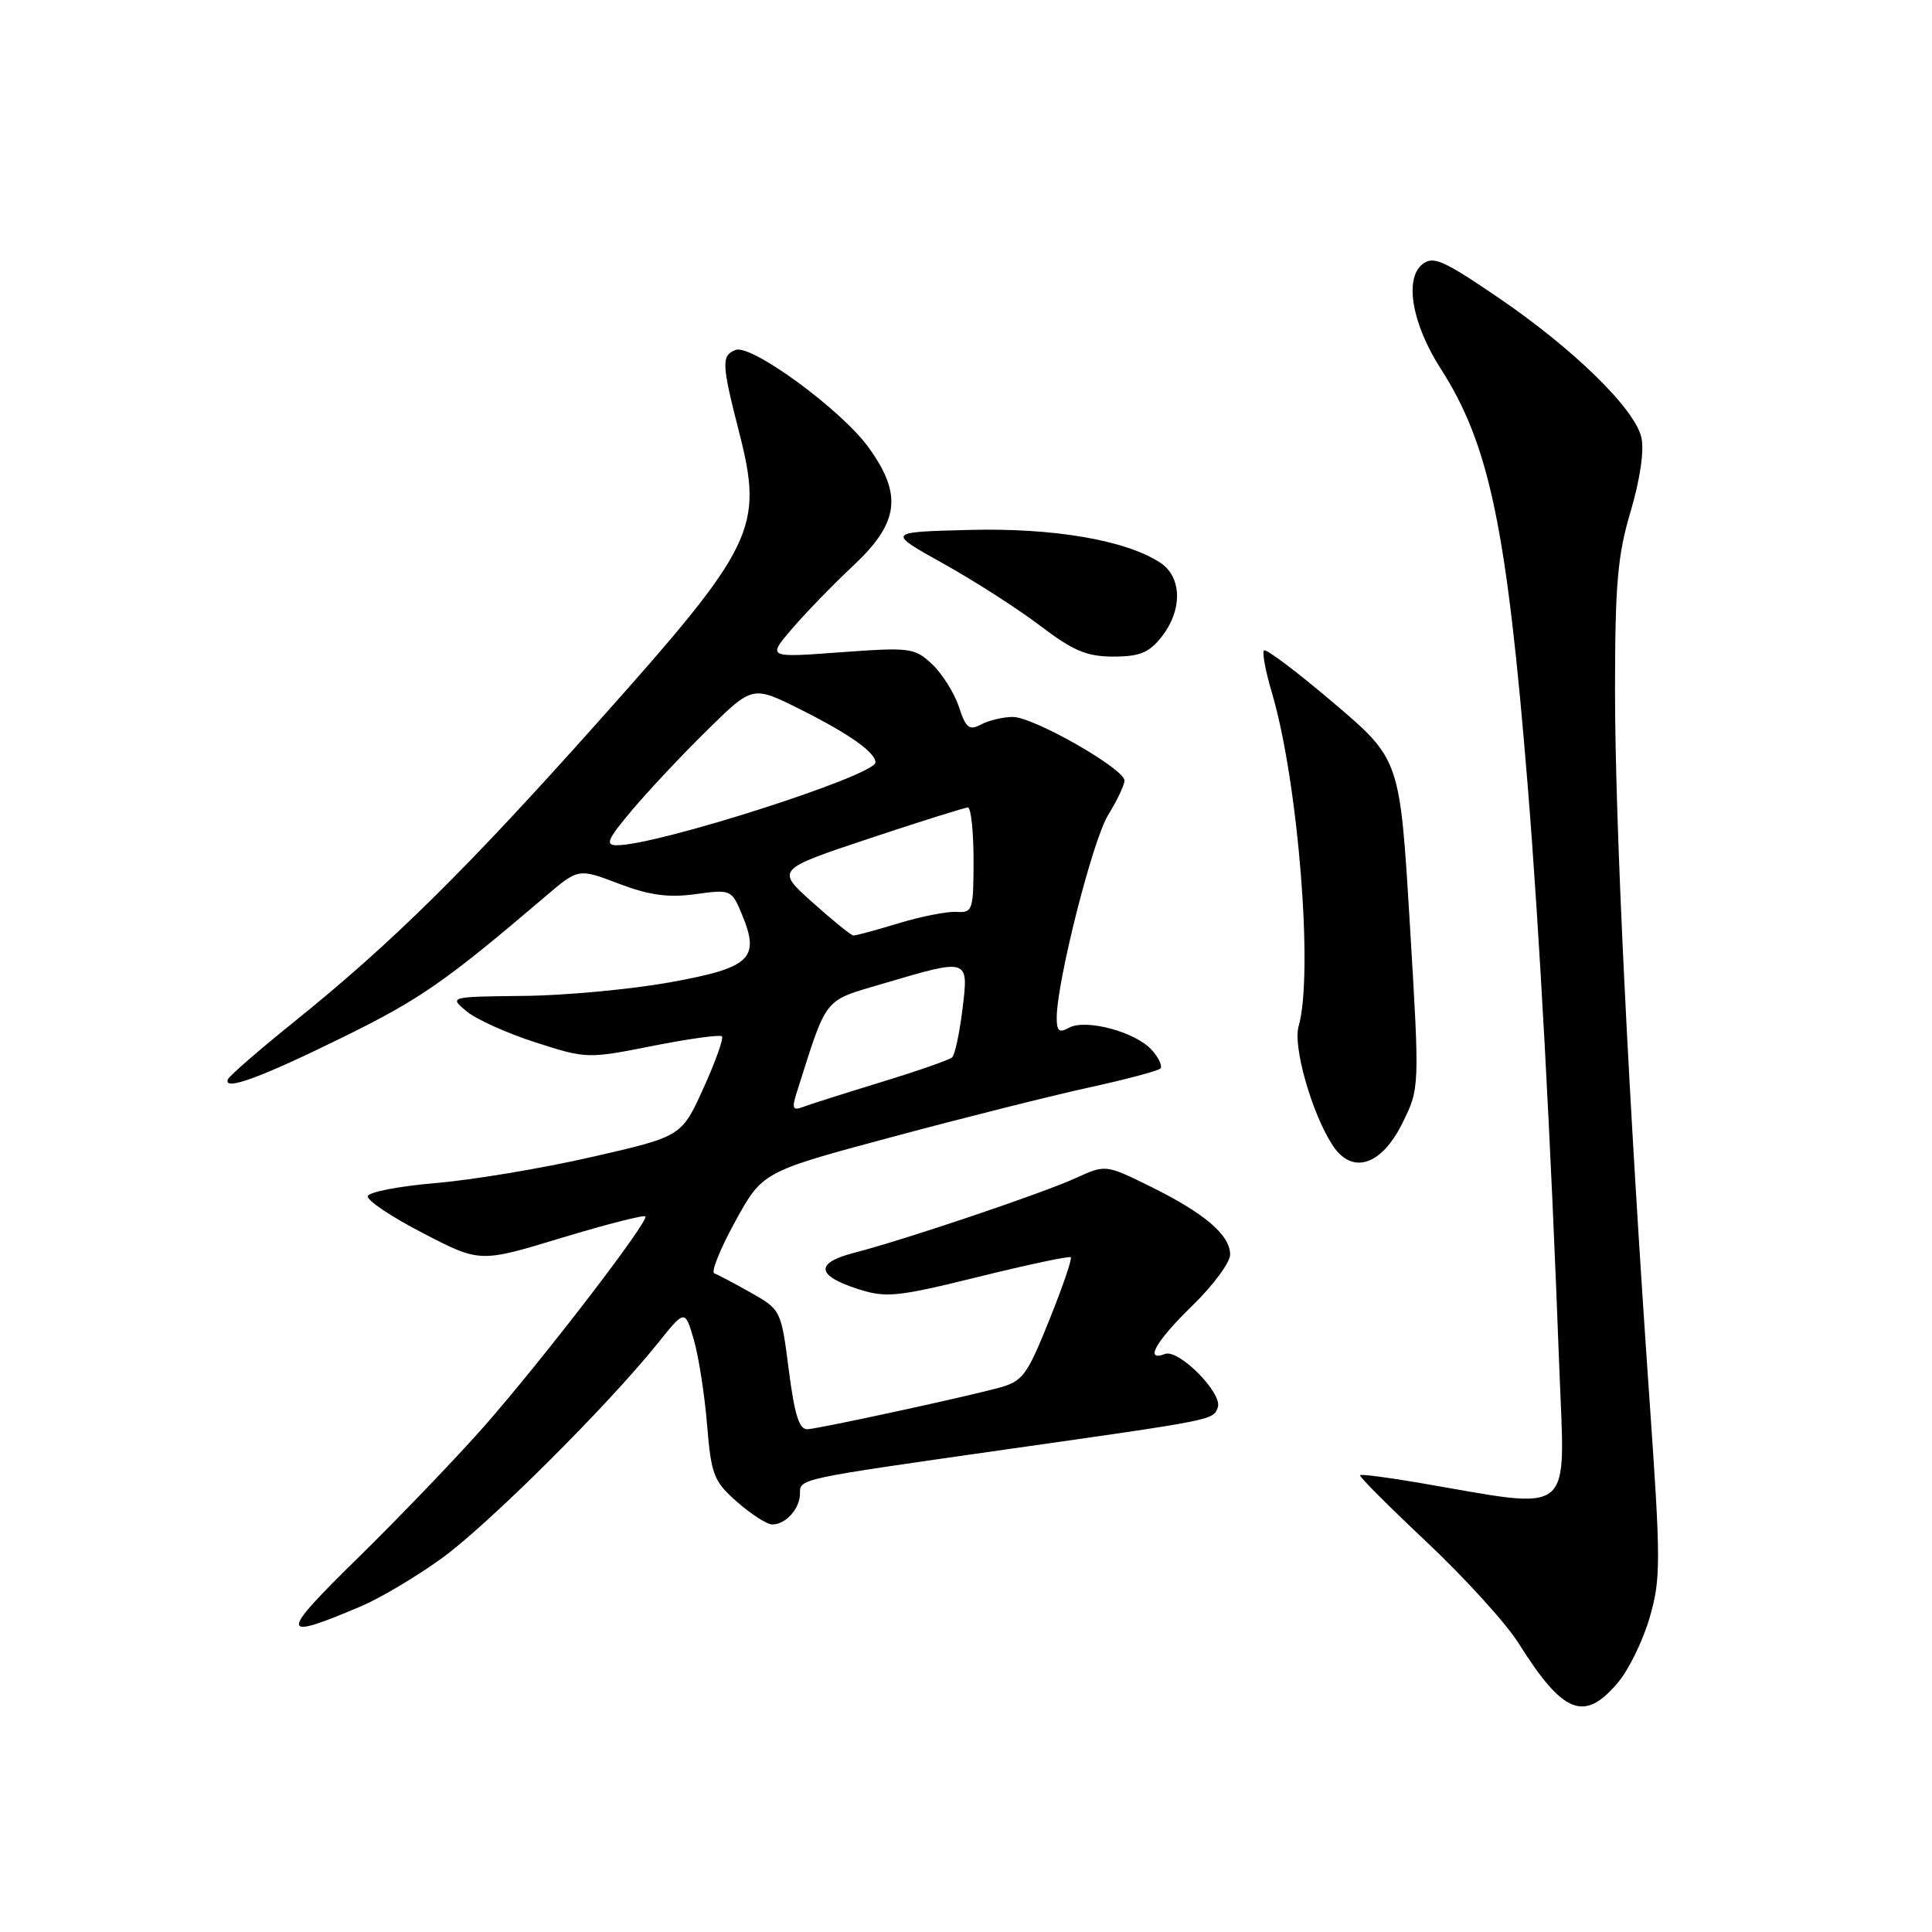 <?xml version="1.0" encoding="UTF-8" standalone="no"?>
<!DOCTYPE svg PUBLIC "-//W3C//DTD SVG 1.1//EN" "http://www.w3.org/Graphics/SVG/1.1/DTD/svg11.dtd" >
<svg xmlns="http://www.w3.org/2000/svg" xmlns:xlink="http://www.w3.org/1999/xlink" version="1.1" viewBox="0 0 256 256">
 <g >
 <path fill="currentColor"
d=" M 214.40 222.93 C 215.82 221.25 217.71 217.38 218.59 214.33 C 220.07 209.24 220.07 206.93 218.58 185.65 C 215.77 145.38 214.00 109.07 214.00 91.61 C 214.00 77.44 214.33 73.60 216.06 67.79 C 217.30 63.62 217.88 59.72 217.50 58.01 C 216.66 54.18 208.50 46.21 198.38 39.33 C 191.14 34.41 189.87 33.87 188.43 35.05 C 186.07 37.02 187.13 42.97 190.90 48.85 C 197.35 58.89 199.66 69.98 202.42 104.00 C 203.98 123.24 205.48 150.80 206.62 181.34 C 207.37 201.31 208.92 200.06 188.00 196.47 C 183.88 195.77 180.37 195.31 180.21 195.47 C 180.05 195.62 184.04 199.62 189.08 204.36 C 194.11 209.10 199.58 215.12 201.22 217.74 C 207.14 227.15 209.93 228.25 214.40 222.93 Z  M 47.93 212.80 C 50.37 211.76 55.10 208.95 58.43 206.56 C 64.54 202.17 80.43 186.37 87.15 178.00 C 90.76 173.50 90.76 173.50 91.93 177.50 C 92.57 179.70 93.36 184.77 93.69 188.77 C 94.24 195.45 94.57 196.29 97.68 199.02 C 99.54 200.66 101.64 202.00 102.33 202.00 C 104.12 202.00 106.00 199.90 106.00 197.91 C 106.00 195.92 105.58 196.01 133.50 192.03 C 161.00 188.12 160.72 188.18 161.36 186.51 C 162.07 184.66 156.20 178.71 154.37 179.41 C 151.58 180.48 153.14 177.73 158.00 173.00 C 160.75 170.32 163.00 167.28 163.00 166.24 C 163.00 163.66 159.64 160.78 152.50 157.25 C 146.50 154.29 146.50 154.29 142.50 156.12 C 138.04 158.15 119.86 164.28 113.19 166.00 C 107.96 167.35 108.14 169.02 113.71 170.81 C 117.41 172.00 118.88 171.85 129.64 169.19 C 136.16 167.58 141.67 166.41 141.88 166.59 C 142.09 166.77 140.80 170.54 139.02 174.95 C 136.02 182.40 135.52 183.05 132.14 183.95 C 127.12 185.28 108.83 189.24 107.02 189.38 C 105.91 189.47 105.29 187.54 104.52 181.53 C 103.51 173.63 103.46 173.53 99.50 171.29 C 97.30 170.05 95.12 168.90 94.65 168.73 C 94.18 168.57 95.43 165.47 97.42 161.85 C 101.04 155.26 101.04 155.26 118.27 150.64 C 127.75 148.09 139.48 145.15 144.34 144.09 C 149.20 143.03 153.43 141.90 153.75 141.59 C 154.06 141.27 153.55 140.16 152.60 139.11 C 150.43 136.71 143.83 134.96 141.63 136.19 C 140.33 136.91 140.01 136.63 140.02 134.80 C 140.08 129.86 144.79 111.31 146.83 108.00 C 148.02 106.08 148.99 104.02 149.00 103.43 C 149.00 101.87 136.95 95.00 134.21 95.00 C 132.92 95.00 131.03 95.45 130.01 95.99 C 128.43 96.84 127.98 96.48 127.05 93.64 C 126.44 91.80 124.85 89.27 123.51 88.01 C 121.19 85.83 120.60 85.76 111.37 86.43 C 101.67 87.15 101.67 87.15 104.94 83.32 C 106.74 81.22 110.41 77.43 113.11 74.91 C 119.15 69.24 119.61 65.52 115.06 59.25 C 111.49 54.31 99.56 45.57 97.48 46.37 C 95.57 47.10 95.61 48.16 97.92 57.21 C 101.21 70.04 100.12 72.27 79.09 95.83 C 61.72 115.29 51.84 125.04 39.00 135.37 C 34.33 139.13 30.36 142.58 30.19 143.03 C 29.60 144.62 34.63 142.76 45.57 137.37 C 55.70 132.38 59.01 130.08 72.27 118.78 C 76.64 115.05 76.64 115.05 82.01 117.10 C 86.06 118.63 88.55 118.97 92.15 118.48 C 96.84 117.83 96.95 117.88 98.31 121.16 C 100.74 127.01 99.47 128.22 88.90 130.14 C 83.73 131.08 75.00 131.90 69.50 131.96 C 59.50 132.07 59.50 132.07 61.82 134.00 C 63.09 135.06 67.20 136.92 70.95 138.12 C 77.69 140.29 77.87 140.30 86.48 138.59 C 91.27 137.64 95.40 137.07 95.66 137.32 C 95.91 137.58 94.81 140.67 93.21 144.19 C 90.31 150.59 90.31 150.59 78.40 153.31 C 71.86 154.81 62.55 156.36 57.73 156.76 C 52.90 157.17 48.85 157.95 48.73 158.50 C 48.60 159.05 51.90 161.26 56.05 163.40 C 63.59 167.31 63.59 167.31 74.35 164.04 C 80.27 162.25 85.29 160.96 85.51 161.18 C 86.07 161.74 71.96 180.11 64.15 189.00 C 60.52 193.12 53.04 200.92 47.53 206.33 C 36.88 216.76 36.93 217.48 47.93 212.80 Z  M 185.81 148.85 C 188.12 144.19 188.12 144.19 186.81 122.41 C 185.50 100.62 185.50 100.62 176.73 93.16 C 171.91 89.06 167.75 85.92 167.49 86.18 C 167.22 86.44 167.69 88.95 168.52 91.74 C 172.02 103.53 174.07 129.12 172.07 136.00 C 171.30 138.68 173.84 147.58 176.58 151.76 C 179.15 155.69 183.02 154.47 185.81 148.85 Z  M 153.93 84.37 C 156.71 80.82 156.63 76.46 153.74 74.56 C 149.15 71.56 139.58 69.92 128.34 70.22 C 117.50 70.50 117.50 70.50 125.00 74.68 C 129.12 76.98 134.91 80.69 137.85 82.93 C 142.20 86.24 144.01 87.00 147.53 87.00 C 151.01 87.00 152.26 86.49 153.93 84.37 Z  M 105.53 144.90 C 109.68 131.82 108.98 132.71 117.09 130.31 C 128.43 126.96 128.36 126.94 127.53 133.75 C 127.14 136.91 126.53 139.77 126.16 140.11 C 125.80 140.44 121.56 141.92 116.74 143.39 C 111.92 144.87 107.25 146.35 106.37 146.69 C 105.07 147.19 104.91 146.86 105.53 144.90 Z  M 107.66 119.57 C 102.81 115.23 102.81 115.23 115.16 111.11 C 121.95 108.85 127.84 107.00 128.25 107.00 C 128.66 107.00 129.00 110.14 129.00 113.99 C 129.00 120.61 128.88 120.97 126.75 120.83 C 125.51 120.75 122.06 121.43 119.07 122.34 C 116.08 123.25 113.38 123.98 113.07 123.96 C 112.76 123.93 110.32 121.96 107.66 119.57 Z  M 83.83 107.25 C 86.04 104.64 90.52 99.87 93.79 96.67 C 99.73 90.83 99.73 90.83 106.11 94.03 C 112.52 97.24 116.00 99.70 116.00 101.02 C 116.00 102.75 87.15 112.00 81.75 112.00 C 80.13 112.00 80.47 111.23 83.83 107.25 Z "/>
</g>
</svg>